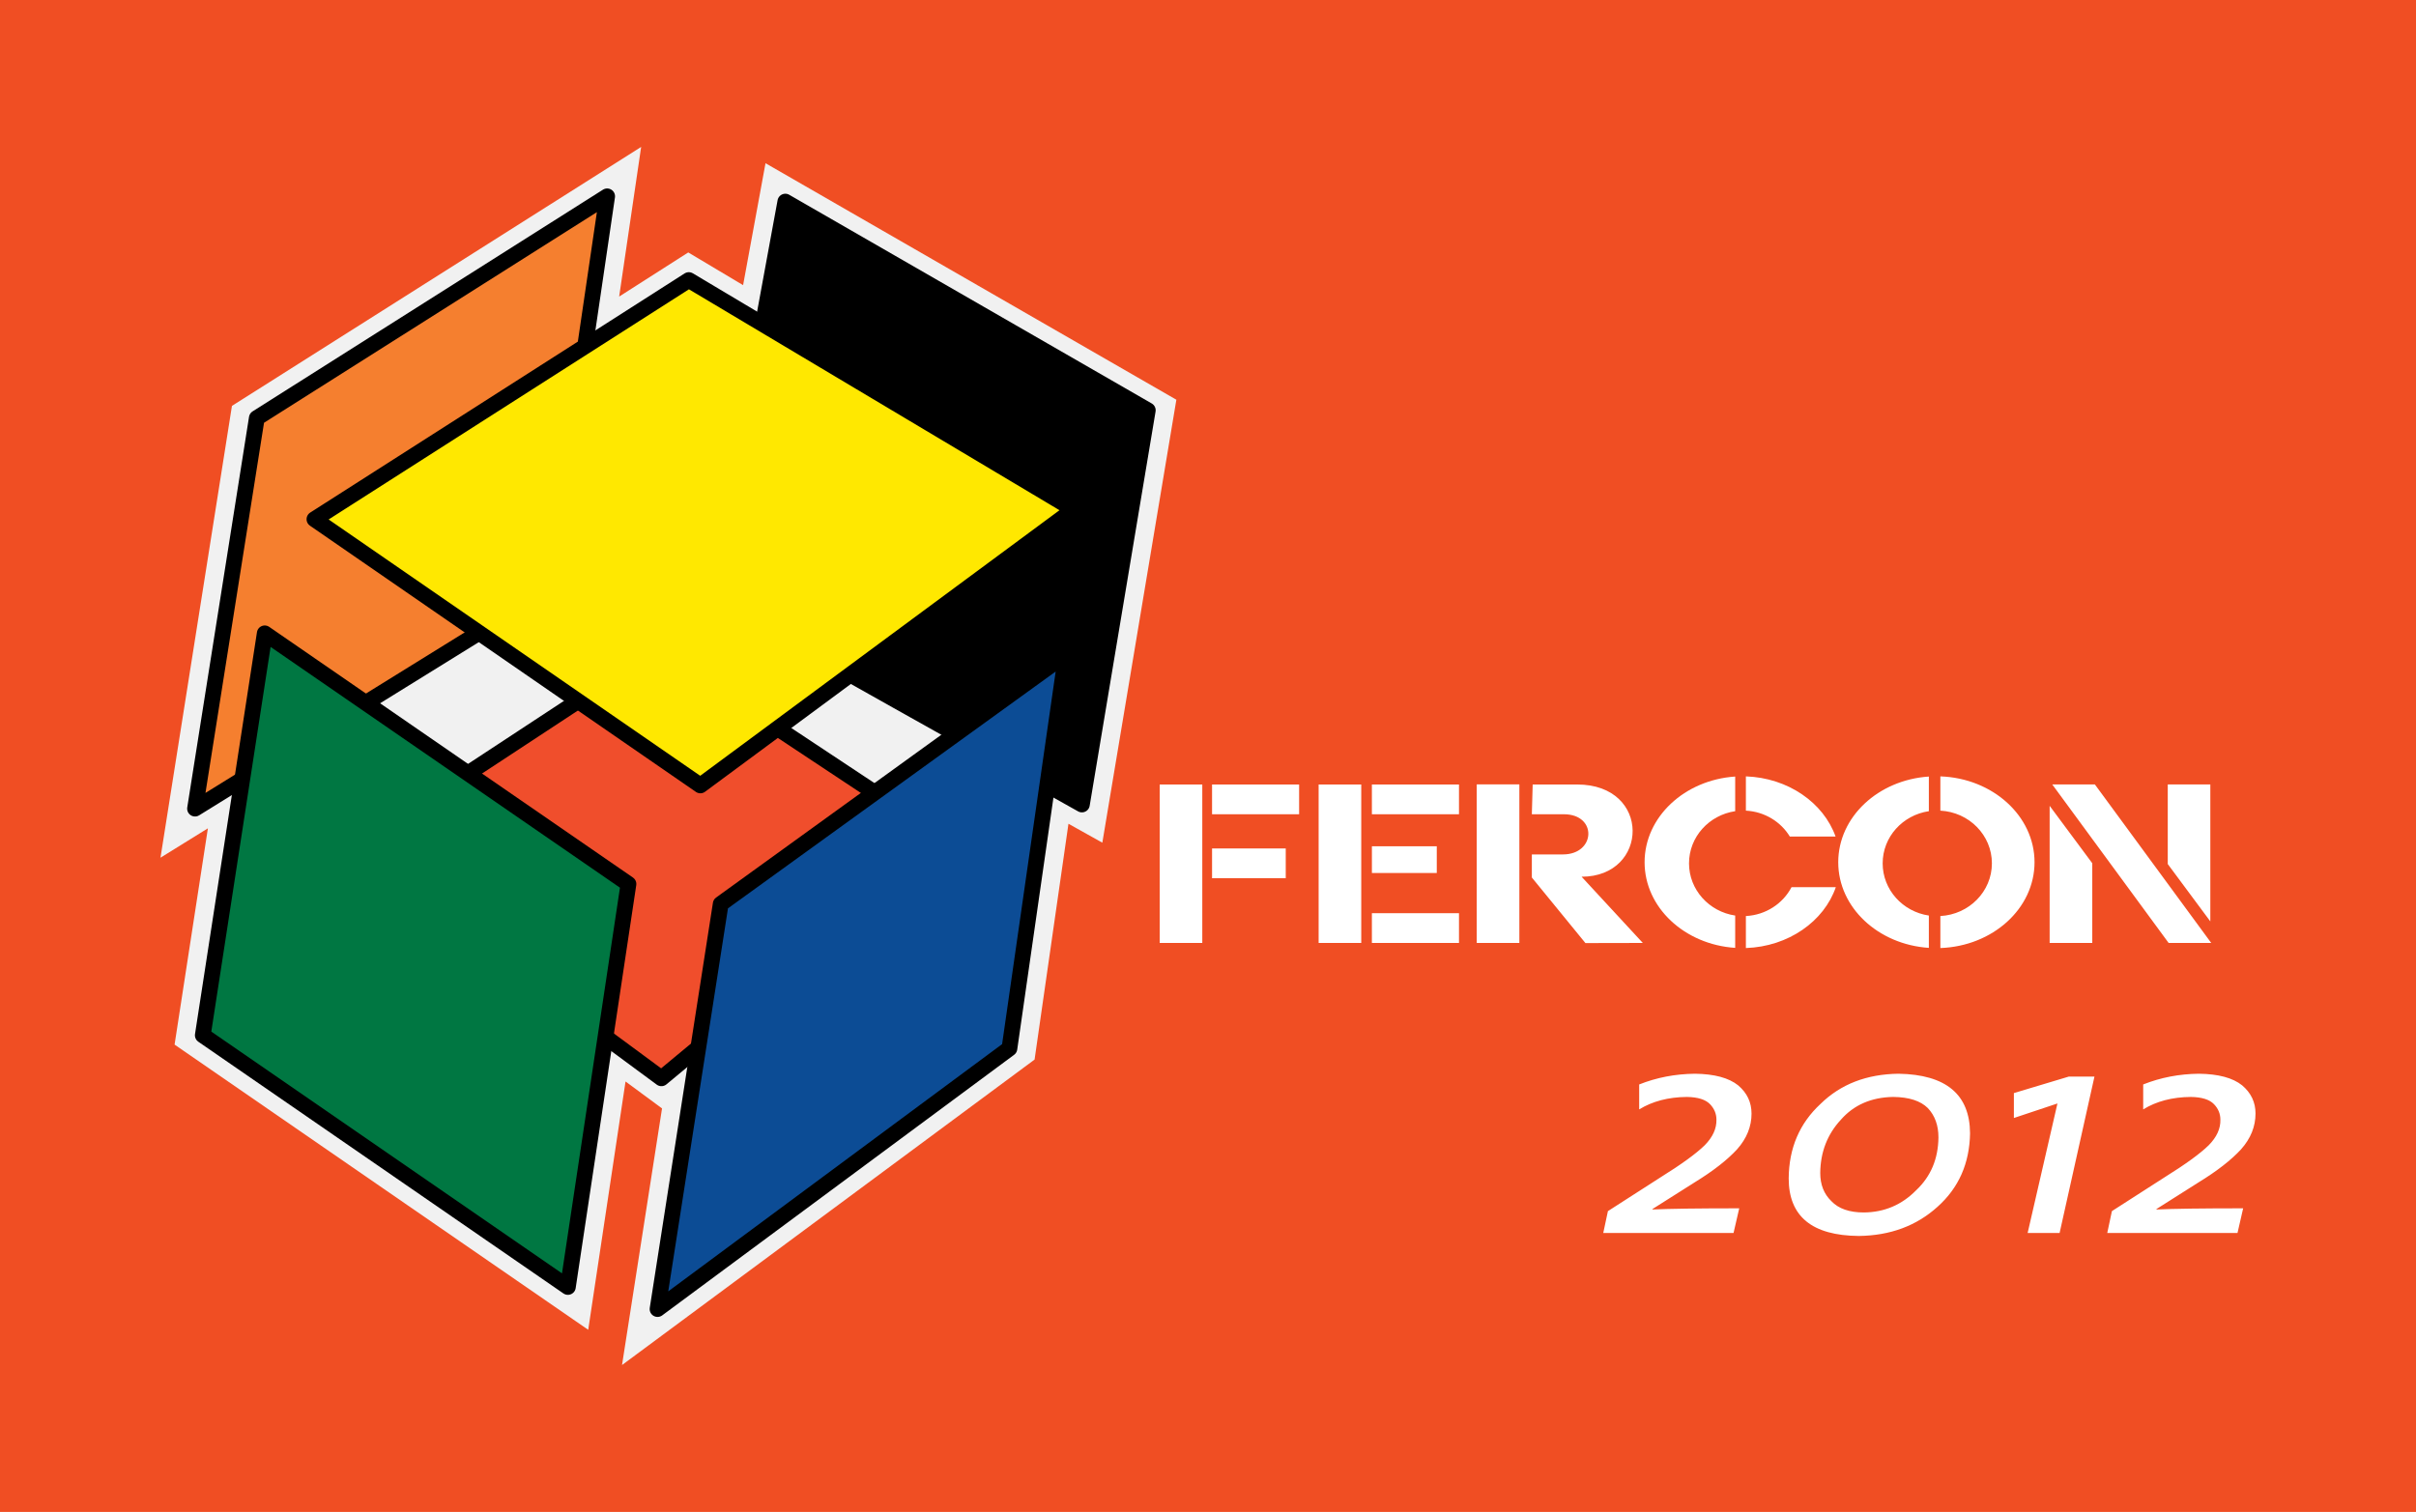 <svg xmlns="http://www.w3.org/2000/svg" width="500" height="312.992"><path d="M500 312.992H0V0h500v312.992z" fill="#f04e23"/><path d="M362.487 230.518c0 2.69-.998 5.156-2.983 7.393-2.043 2.22-4.978 4.51-8.813 6.864l-8.67 5.486-.07.12c3.555-.165 9.548-.247 17.99-.247l-1.177 5.105H331.8l.964-4.522 10.925-7.02c4.313-2.686 7.354-4.896 9.112-6.62 1.66-1.685 2.467-3.45 2.422-5.293 0-1.216-.444-2.278-1.315-3.195-.928-.972-2.53-1.477-4.808-1.51-3.844.033-7.128.9-9.865 2.58v-5.164c3.608-1.44 7.445-2.173 11.526-2.22 4.026.047 7.01.846 8.95 2.4 1.846 1.56 2.774 3.512 2.774 5.844M401.168 235.434c0-2.478-.732-4.497-2.2-6.056-1.51-1.496-3.894-2.267-7.176-2.302-4.514.082-8.122 1.647-10.805 4.703-2.814 3.03-4.238 6.716-4.283 11.037 0 2.417.77 4.363 2.313 5.843 1.475 1.555 3.717 2.334 6.706 2.334 4.257-.036 7.874-1.58 10.848-4.614 3.02-2.848 4.553-6.495 4.598-10.946m6.54-.83c-.103 6.226-2.345 11.294-6.733 15.217-4.36 3.943-9.787 5.955-16.292 6.037-9.674-.082-14.507-4.056-14.507-11.914.045-6.257 2.24-11.398 6.582-15.417 4.17-4.09 9.556-6.17 16.147-6.252 9.822.167 14.755 4.278 14.802 12.33M426.24 255.238h-6.612l6.167-26.808-9.014 3.006v-5.158l11.38-3.418h5.296l-7.215 32.378zM466.787 230.518c0 2.69-.998 5.156-2.983 7.393-2.04 2.22-4.978 4.51-8.822 6.864l-8.66 5.486-.072.12c3.553-.165 9.548-.247 17.978-.247l-1.17 5.105h-26.953l.96-4.522 10.928-7.02c4.313-2.686 7.353-4.896 9.11-6.62 1.66-1.685 2.466-3.45 2.414-5.293 0-1.216-.44-2.278-1.316-3.195-.922-.972-2.522-1.477-4.81-1.51-3.838.033-7.123.9-9.85 2.58v-5.164c3.608-1.44 7.442-2.173 11.515-2.22 4.034.047 7.017.846 8.957 2.4 1.85 1.56 2.775 3.512 2.775 5.844M433.003 195.202h-8.822v-28.39l8.823 11.887V195.2zM448.625 162.383h8.81v28.356l-8.81-11.874v-16.483zM389.624 178.72c0-5.47 4.137-9.99 9.56-10.798v-7.17c-10.502.7-18.754 8.378-18.754 17.74 0 9.36 8.252 17.035 18.753 17.726v-6.69c-5.422-.806-9.56-5.343-9.56-10.808M248.818 195.202h-8.813v-32.804h8.813v32.804zM314.438 195.202h-8.822V162.37h8.822v32.832zM457.622 195.202h-8.814l-24.082-32.81h8.82l24.076 32.81zM281.716 195.202h-8.822v-32.804h8.822v32.804zM268.858 168.554H250.84v-6.158h18.018v6.158zM266.09 181.8h-15.25v-6.16h15.25v6.16zM301.944 168.554h-18.027v-6.158h18.027v6.158zM301.944 195.202h-18.027v-6.163h18.027v6.162zM297.347 180.714H283.92v-5.53h13.427v5.53zM317.192 162.398h9.2c15.43 0 14.893 19.093.924 19.093l12.672 13.71-11.878.025-11.09-13.574v-4.776h6.423c6.81 0 7.175-8.318.2-8.318h-6.622l.172-6.158zM421.053 178.49c0-9.58-8.653-17.395-19.488-17.772v7.094c5.95.312 10.666 5.077 10.666 10.907 0 5.828-4.716 10.592-10.665 10.91v6.626c10.835-.38 19.488-8.175 19.488-17.766" fill="#fff"/><path d="M349.55 178.72c0-5.47 4.138-9.99 9.555-10.798v-7.17c-10.485.7-18.75 8.378-18.75 17.74 0 9.36 8.265 17.035 18.75 17.726v-6.69c-5.417-.806-9.556-5.343-9.556-10.808M361.317 160.718v7.094c3.87.202 7.233 2.3 9.093 5.36h9.467c-2.5-7.004-9.828-12.15-18.56-12.454M361.317 189.63v6.626c8.794-.302 16.166-5.516 18.613-12.603h-9.166c-1.777 3.392-5.313 5.766-9.447 5.978" fill="#fff"/><path d="M137.01 229.455l-7.553-5.575-7.723 51.402-85.605-59.038 6.896-44.773-9.813 6.082 14.79-93.53 84.687-53.607-4.552 30.977 14.3-9.136 11.35 6.772 4.638-25.243 85.028 48.962-15.32 91.698-7.01-3.92-7.013 48.817-85.38 63.235 8.28-53.122z" fill="#f1f1f1"/><path d="M136.08 134.306l60.003 39.77-59.2 49.147-64.096-47.315 63.293-41.602z" fill="#f04e2c"/><path d="M136.08 134.306l60.003 39.77-59.2 49.147-64.096-47.315 63.293-41.602z" fill="none" stroke="#000" stroke-width="3.255" stroke-linecap="round" stroke-linejoin="round"/><path d="M125.653 40.642l-11.955 81.324-73.337 45.43 12.786-80.86 72.507-45.894z" fill="#f57f2f"/><path d="M125.653 40.642l-11.955 81.324-73.337 45.43 12.786-80.86 72.507-45.894z" fill="none" stroke="#000" stroke-width="3.255" stroke-linecap="round" stroke-linejoin="round"/><path d="M162.526 41.733l75.016 43.197-13.637 81.61s-76.374-42.747-76.374-42.978c0-.227 14.996-81.83 14.996-81.83"/><path d="M162.526 41.733l75.016 43.197-13.637 81.61s-76.374-42.747-76.374-42.978c0-.227 14.996-81.83 14.996-81.83z" fill="none" stroke="#000" stroke-width="3.255" stroke-linecap="round" stroke-linejoin="round"/><path d="M220.63 135.452l-11.726 81.598-72.824 53.94 13.073-83.872 71.476-51.666z" fill="#0c4c95"/><path d="M220.63 135.452l-11.726 81.598-72.824 53.94 13.073-83.872 71.476-51.666z" fill="none" stroke="#000" stroke-width="3.255" stroke-linecap="round" stroke-linejoin="round"/><path d="M54.79 131.107l75.274 51.89-12.537 83.42-75.56-52.108 12.822-83.203z" fill="#007742"/><path d="M54.79 131.107l75.274 51.89-12.537 83.42-75.56-52.108 12.822-83.203z" fill="none" stroke="#000" stroke-width="3.255" stroke-linecap="round" stroke-linejoin="round"/><path d="M142.55 57.975l79.65 47.5-77.257 57.118-79.87-55.11 77.477-49.508z" fill="#ffe800"/><path d="M142.55 57.975l79.65 47.5-77.257 57.118-79.87-55.11 77.477-49.508z" fill="none" stroke="#000" stroke-width="3.255" stroke-linecap="round" stroke-linejoin="round"/></svg>